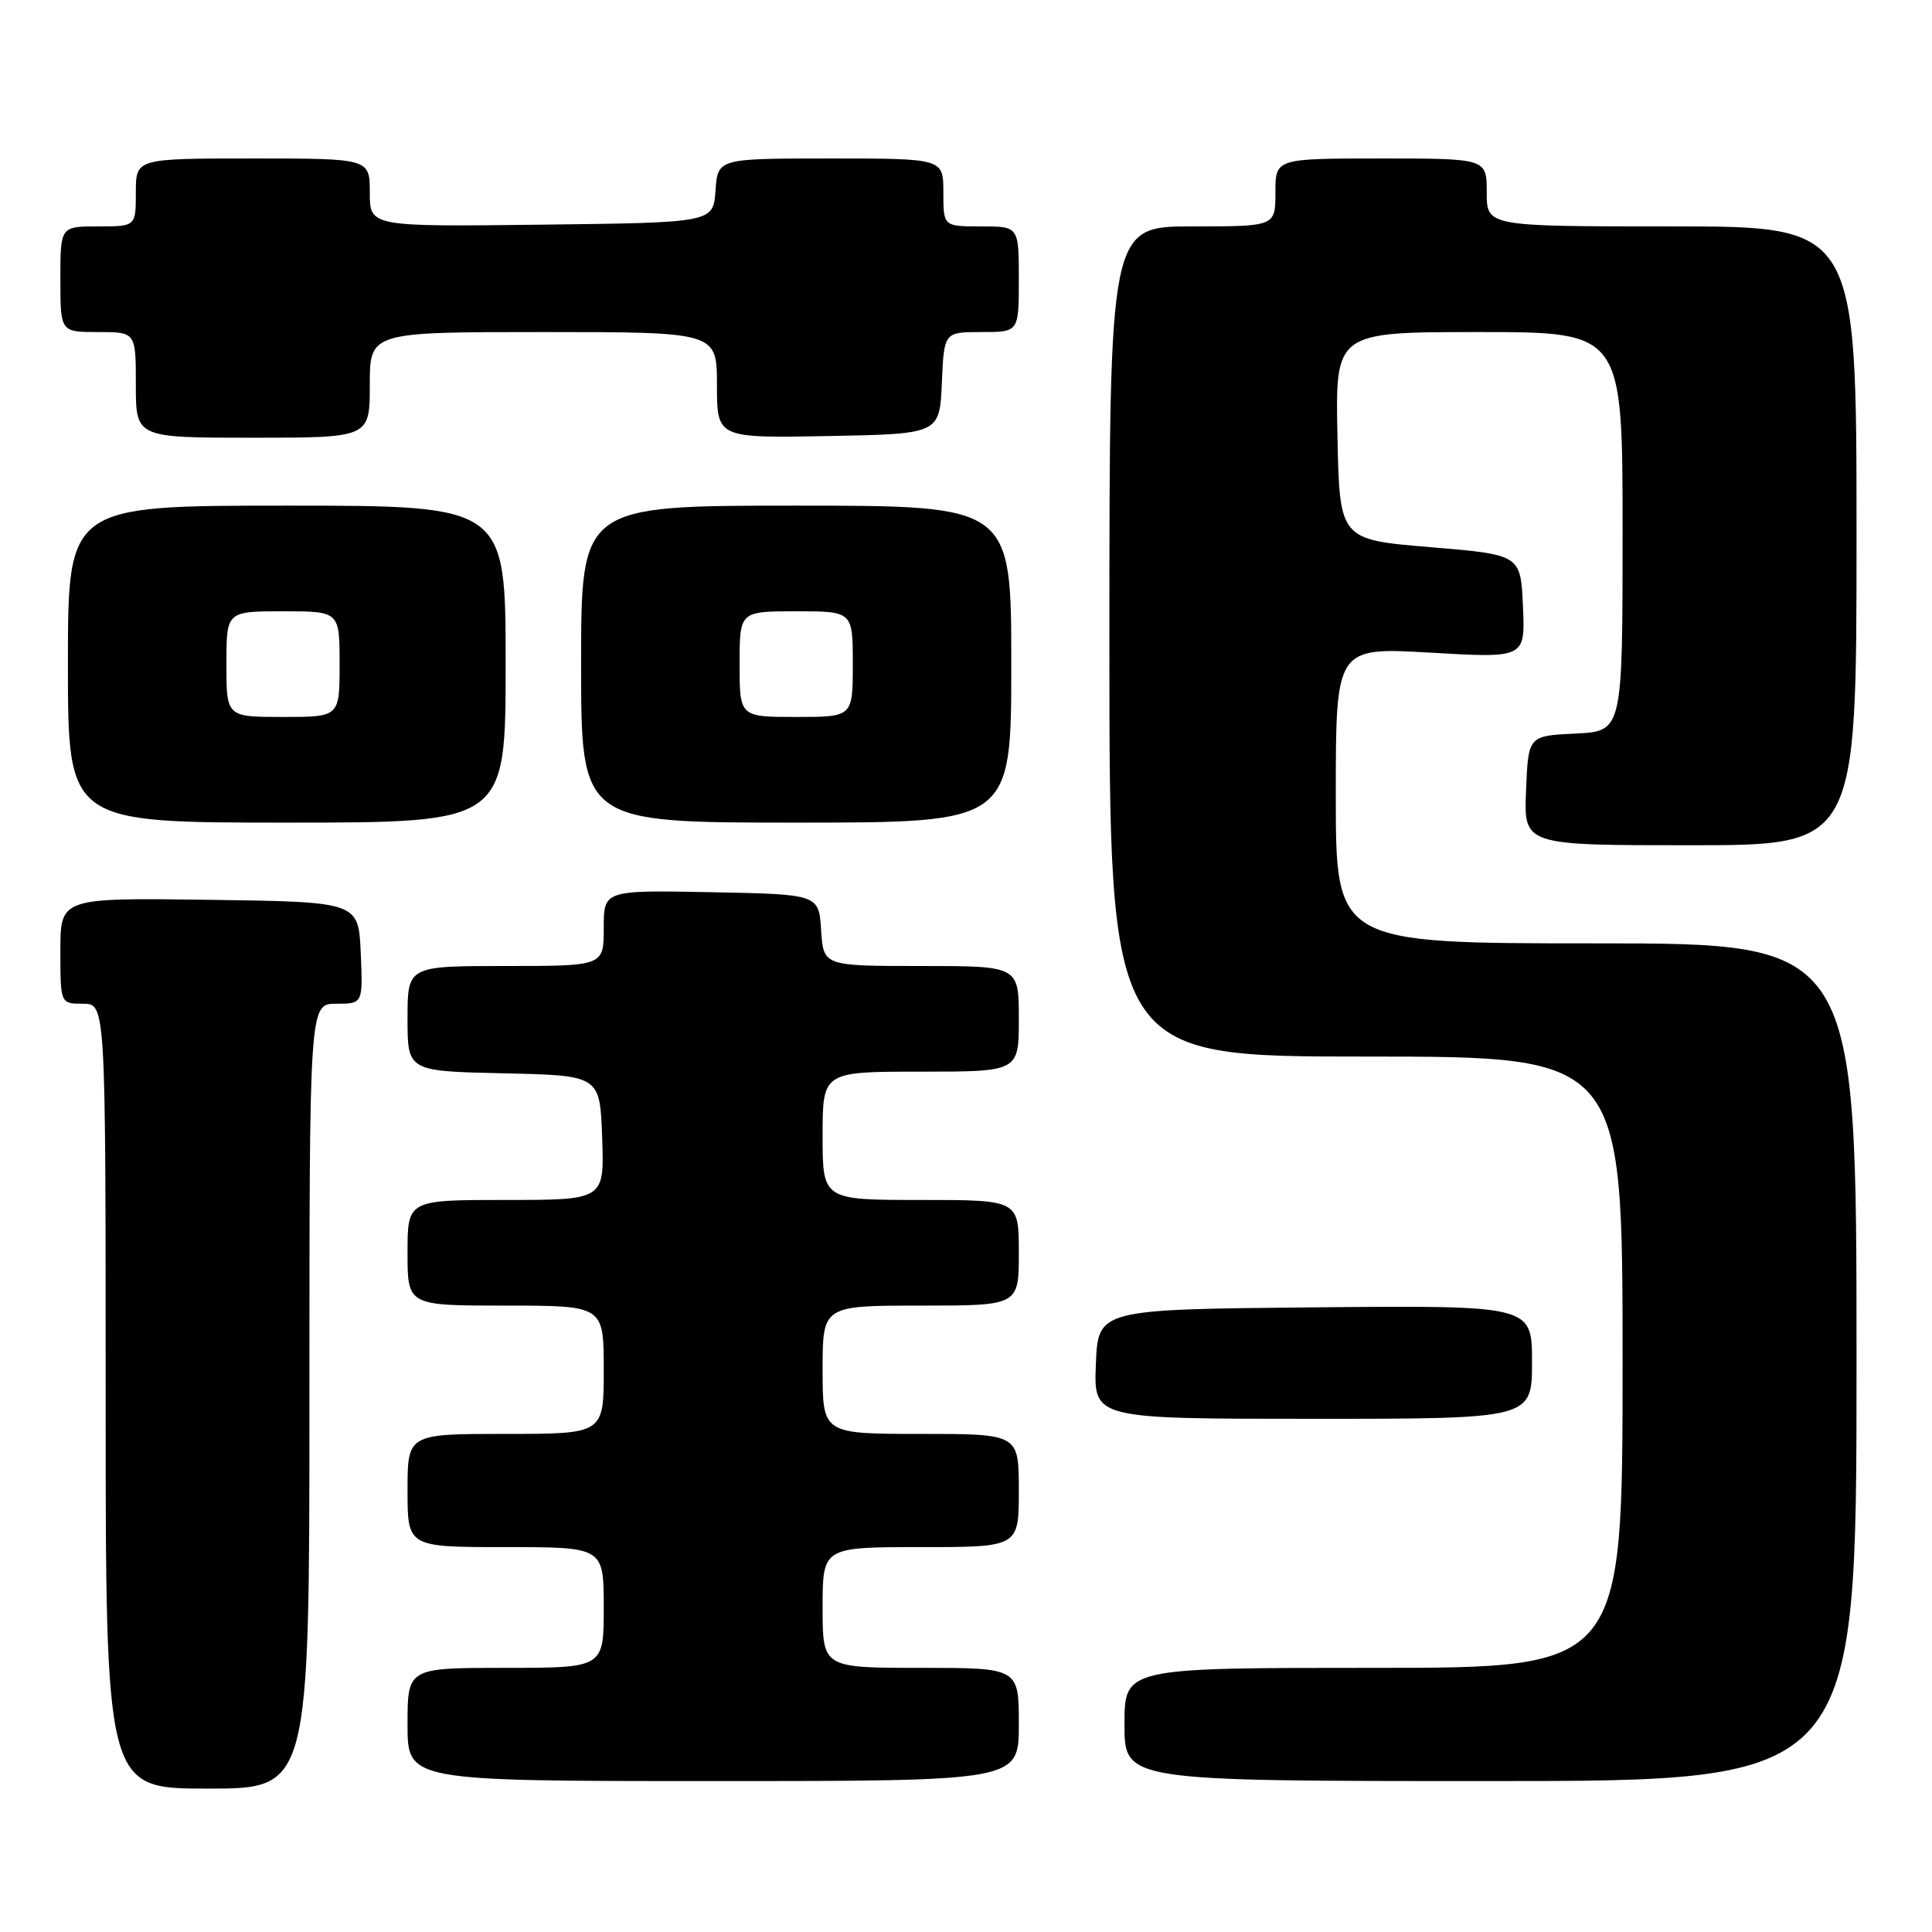 <?xml version="1.0" encoding="UTF-8" standalone="no"?>
<!DOCTYPE svg PUBLIC "-//W3C//DTD SVG 1.1//EN" "http://www.w3.org/Graphics/SVG/1.1/DTD/svg11.dtd" >
<svg xmlns="http://www.w3.org/2000/svg" xmlns:xlink="http://www.w3.org/1999/xlink" version="1.1" viewBox="0 0 256 256">
 <g >
 <path fill="currentColor"
d=" M 41.00 185.00 C 41.00 133.00 41.00 133.00 44.55 133.00 C 48.09 133.00 48.09 133.00 47.80 126.25 C 47.50 119.50 47.50 119.50 27.75 119.23 C 8.00 118.96 8.00 118.96 8.00 125.98 C 8.00 133.00 8.00 133.00 11.00 133.00 C 14.00 133.00 14.00 133.00 14.00 185.00 C 14.00 237.00 14.00 237.00 27.50 237.00 C 41.00 237.00 41.00 237.00 41.00 185.00 Z  M 135.00 228.50 C 135.00 221.00 135.00 221.00 122.00 221.00 C 109.00 221.00 109.00 221.00 109.00 213.00 C 109.00 205.00 109.00 205.00 122.00 205.00 C 135.00 205.00 135.00 205.00 135.00 197.50 C 135.00 190.00 135.00 190.00 122.00 190.00 C 109.00 190.00 109.00 190.00 109.00 181.50 C 109.00 173.00 109.00 173.00 122.00 173.00 C 135.00 173.00 135.00 173.00 135.00 166.00 C 135.00 159.00 135.00 159.00 122.00 159.00 C 109.00 159.00 109.00 159.00 109.00 150.50 C 109.00 142.00 109.00 142.00 122.00 142.00 C 135.00 142.00 135.00 142.00 135.00 135.00 C 135.00 128.00 135.00 128.00 122.05 128.00 C 109.11 128.00 109.11 128.00 108.80 123.25 C 108.50 118.50 108.50 118.50 94.25 118.22 C 80.00 117.95 80.00 117.95 80.00 122.97 C 80.00 128.00 80.00 128.00 67.00 128.00 C 54.00 128.00 54.00 128.00 54.00 134.97 C 54.00 141.94 54.00 141.94 66.75 142.22 C 79.50 142.50 79.50 142.50 79.79 150.75 C 80.08 159.00 80.08 159.00 67.04 159.00 C 54.00 159.00 54.00 159.00 54.00 166.00 C 54.00 173.00 54.00 173.00 67.00 173.00 C 80.00 173.00 80.00 173.00 80.00 181.50 C 80.00 190.00 80.00 190.00 67.00 190.00 C 54.00 190.00 54.00 190.00 54.00 197.50 C 54.00 205.00 54.00 205.00 67.00 205.00 C 80.00 205.00 80.00 205.00 80.00 213.00 C 80.00 221.00 80.00 221.00 67.00 221.00 C 54.00 221.00 54.00 221.00 54.00 228.50 C 54.00 236.00 54.00 236.00 94.50 236.00 C 135.00 236.00 135.00 236.00 135.00 228.50 Z  M 246.00 180.50 C 246.00 125.00 246.00 125.00 211.50 125.00 C 177.00 125.00 177.00 125.00 177.00 105.38 C 177.00 85.76 177.00 85.76 189.55 86.48 C 202.10 87.21 202.10 87.21 201.80 80.35 C 201.50 73.50 201.50 73.50 189.50 72.50 C 177.50 71.50 177.50 71.50 177.22 57.75 C 176.94 44.00 176.94 44.00 195.97 44.00 C 215.00 44.00 215.00 44.00 215.00 70.45 C 215.00 96.90 215.00 96.90 208.75 97.20 C 202.50 97.50 202.50 97.50 202.21 104.75 C 201.91 112.00 201.91 112.00 223.96 112.00 C 246.00 112.00 246.00 112.00 246.00 71.00 C 246.00 30.00 246.00 30.00 221.50 30.00 C 197.00 30.00 197.00 30.00 197.00 25.50 C 197.00 21.00 197.00 21.00 183.00 21.00 C 169.00 21.00 169.00 21.00 169.00 25.50 C 169.00 30.00 169.00 30.00 158.00 30.00 C 147.00 30.00 147.00 30.00 147.00 85.00 C 147.00 140.00 147.00 140.00 181.00 140.00 C 215.00 140.00 215.00 140.00 215.00 180.50 C 215.00 221.00 215.00 221.00 182.00 221.00 C 149.00 221.00 149.00 221.00 149.00 228.50 C 149.00 236.00 149.00 236.00 197.50 236.00 C 246.00 236.00 246.00 236.00 246.00 180.50 Z  M 203.00 180.48 C 203.00 172.97 203.00 172.97 174.25 173.23 C 145.50 173.50 145.50 173.50 145.21 180.75 C 144.91 188.00 144.91 188.00 173.96 188.00 C 203.00 188.00 203.00 188.00 203.00 180.48 Z  M 67.00 88.00 C 67.00 67.00 67.00 67.00 38.00 67.00 C 9.00 67.00 9.00 67.00 9.00 88.00 C 9.00 109.00 9.00 109.00 38.00 109.00 C 67.00 109.00 67.00 109.00 67.00 88.00 Z  M 134.00 88.00 C 134.00 67.00 134.00 67.00 105.50 67.00 C 77.00 67.00 77.00 67.00 77.00 88.00 C 77.00 109.00 77.00 109.00 105.50 109.00 C 134.00 109.00 134.00 109.00 134.00 88.00 Z  M 49.00 51.00 C 49.00 44.00 49.00 44.00 72.00 44.00 C 95.00 44.00 95.00 44.00 95.00 51.03 C 95.00 58.05 95.00 58.05 109.75 57.78 C 124.50 57.50 124.50 57.50 124.80 50.75 C 125.09 44.00 125.09 44.00 130.05 44.00 C 135.00 44.00 135.00 44.00 135.00 37.00 C 135.00 30.00 135.00 30.00 130.00 30.00 C 125.00 30.00 125.00 30.00 125.00 25.50 C 125.00 21.00 125.00 21.00 110.06 21.00 C 95.11 21.00 95.11 21.00 94.81 25.25 C 94.50 29.50 94.50 29.50 71.75 29.77 C 49.00 30.04 49.00 30.04 49.00 25.52 C 49.00 21.00 49.00 21.00 33.50 21.00 C 18.00 21.00 18.00 21.00 18.00 25.50 C 18.00 30.00 18.00 30.00 13.00 30.00 C 8.00 30.00 8.00 30.00 8.00 37.00 C 8.00 44.00 8.00 44.00 13.00 44.00 C 18.00 44.00 18.00 44.00 18.00 51.00 C 18.00 58.00 18.00 58.00 33.50 58.00 C 49.00 58.00 49.00 58.00 49.00 51.00 Z  M 30.00 88.00 C 30.00 81.00 30.00 81.00 37.50 81.00 C 45.00 81.00 45.00 81.00 45.00 88.00 C 45.00 95.00 45.00 95.00 37.50 95.00 C 30.00 95.00 30.00 95.00 30.00 88.00 Z  M 98.00 88.00 C 98.00 81.00 98.00 81.00 105.50 81.00 C 113.00 81.00 113.00 81.00 113.00 88.00 C 113.00 95.00 113.00 95.00 105.50 95.00 C 98.00 95.00 98.00 95.00 98.00 88.00 Z "/>
</g>
</svg>